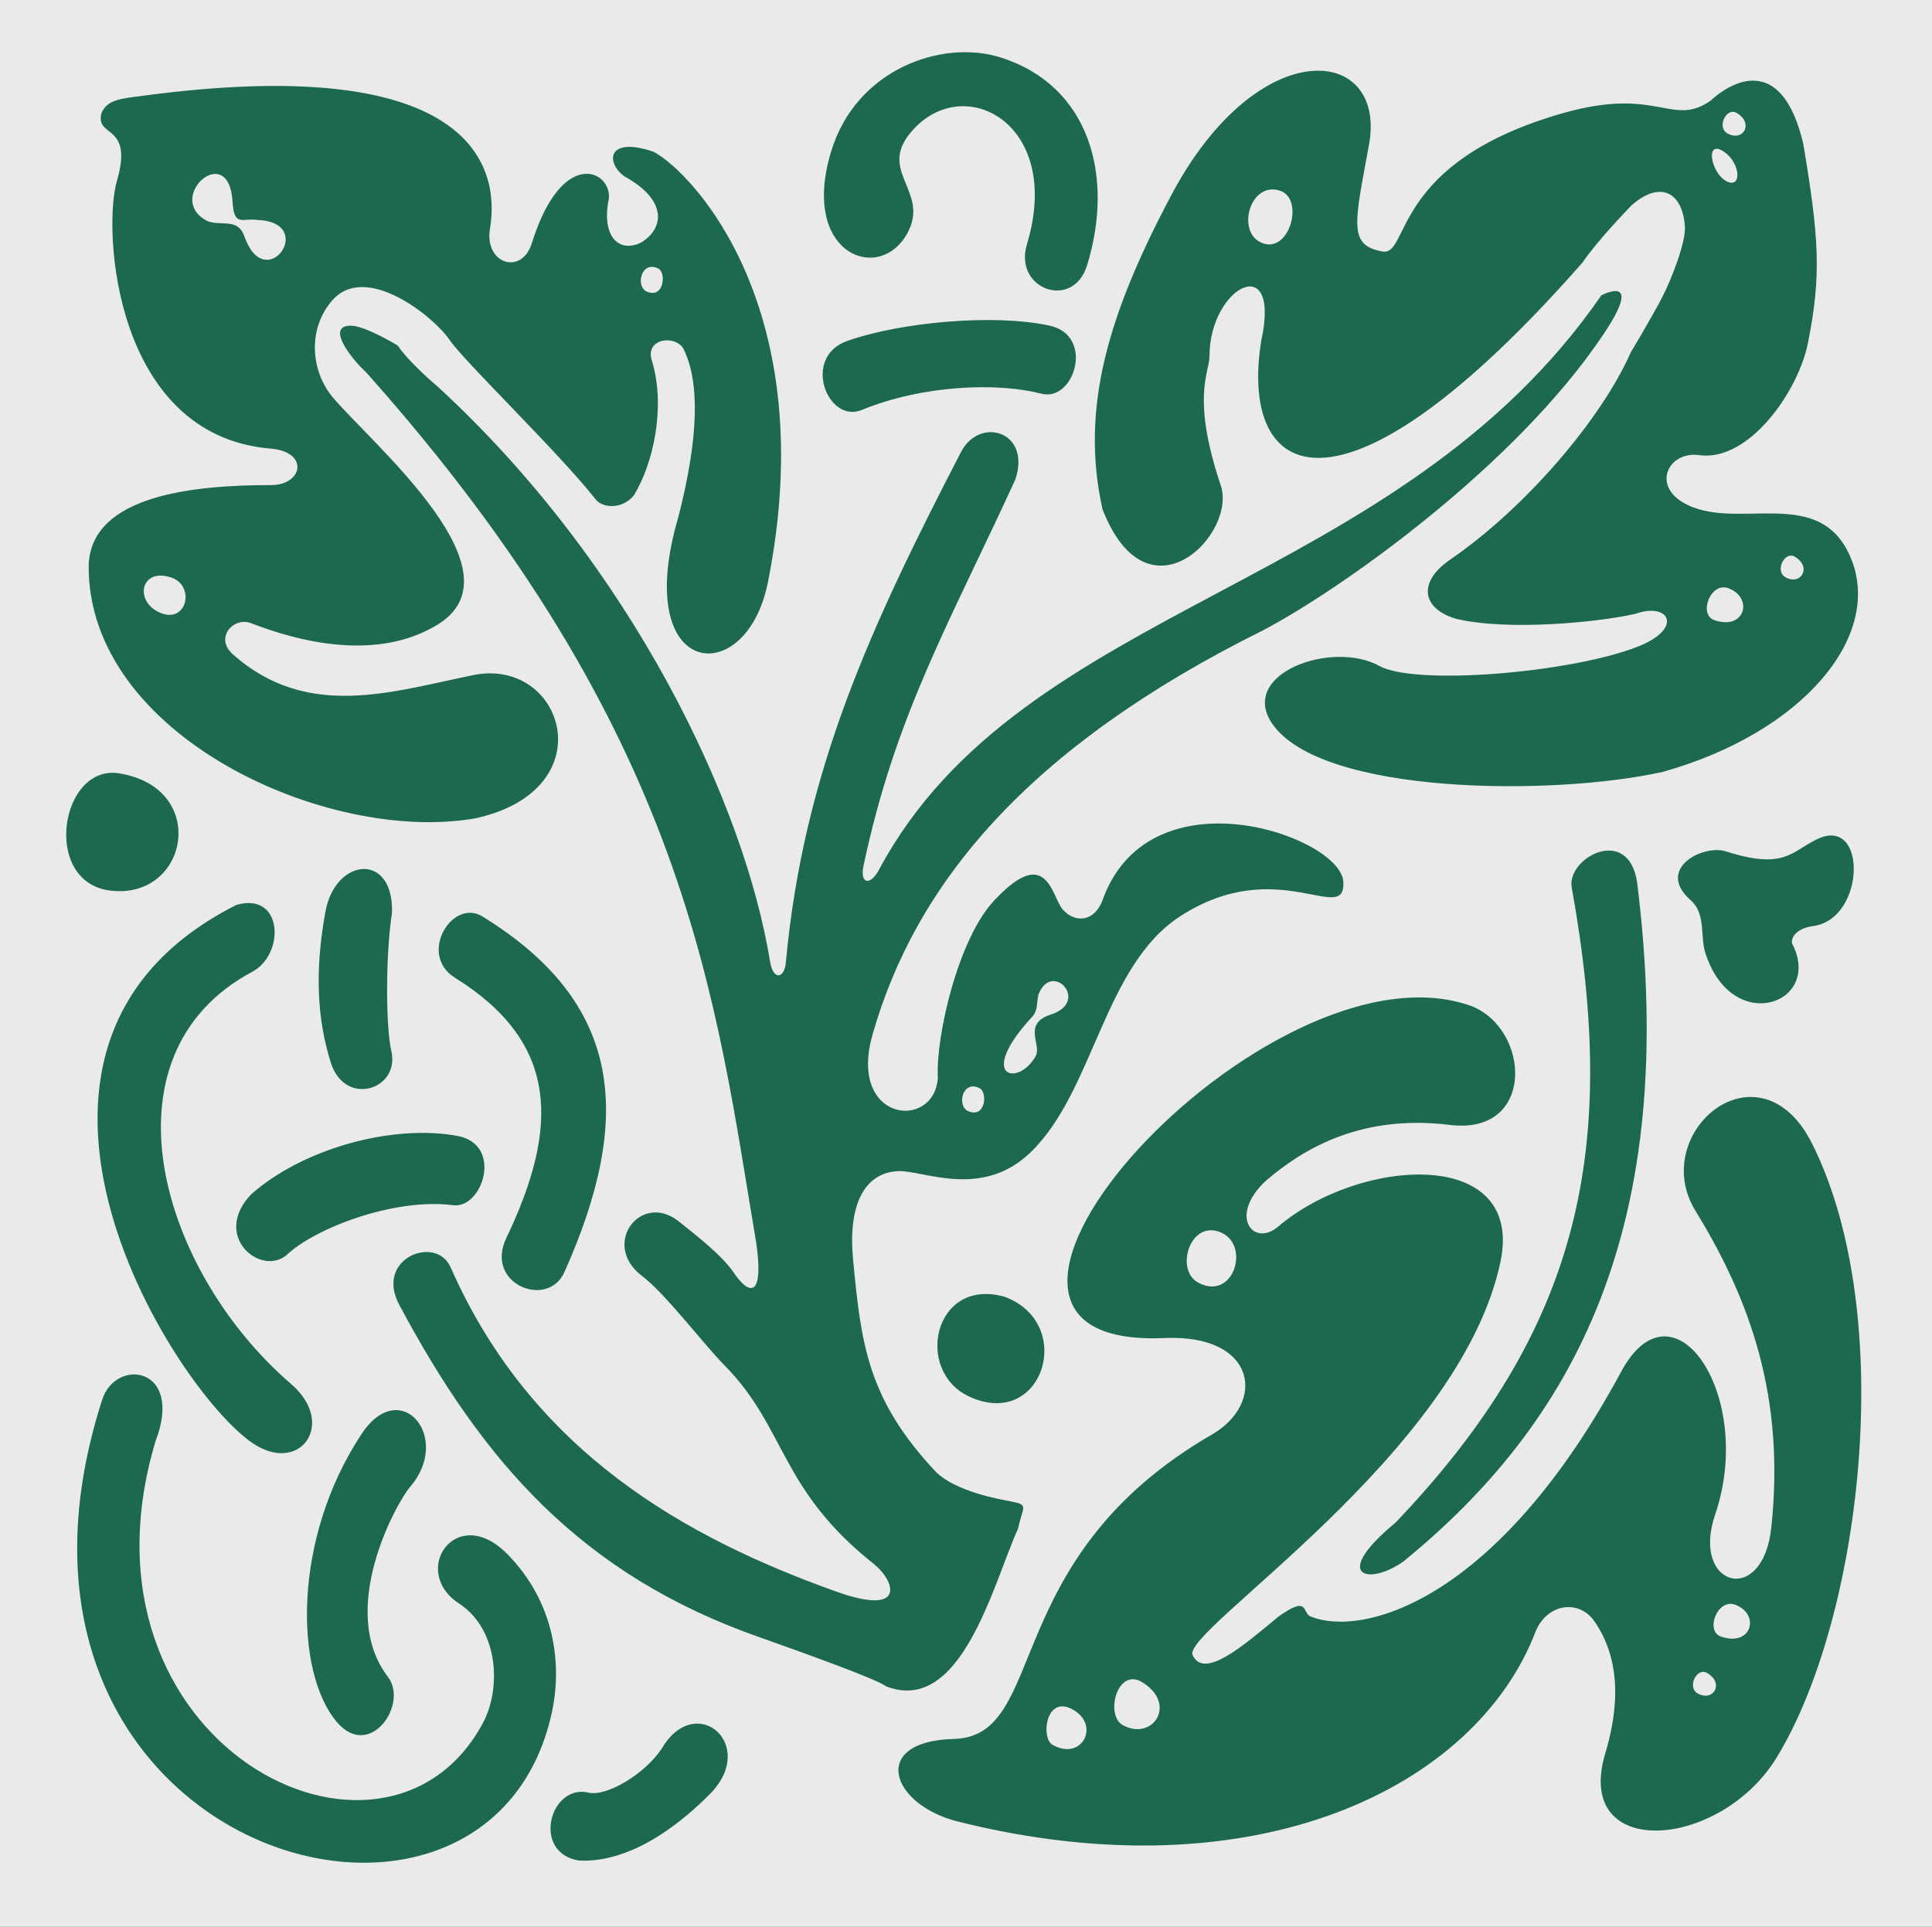 <svg id="denim-pattern" xmlns="http://www.w3.org/2000/svg" width="401" height="400" viewBox="0 0 401 400">
<defs>
    <style>
      .cls-1 {
        fill: #1d694f;
      }

      .cls-2 {
        fill: #eaeaea;
        fill-rule: evenodd;
        mix-blend-mode: overlay;
      }
    </style>
  </defs>
  <rect class="cls-1" width="401" height="400"/>
  <path class="cls-2" d="M0,400.016V-0.016H401V400.016H0ZM120.222,386.25c11.365,0.5,21.838-8.458,27.187-13.886,9.929-10.1-2.856-21.2-9.929-9.589-3.294,5.292-11.606,10.344-15.384,9.348C114.071,370.344,110.293,384.728,120.222,386.25Zm-5.667-30.8c2.116-9.845.695-22.722-9.234-32.808-10.639-10.825-20.342,3.528-10.02,10.253,8.282,5.458,8.72,17.686,4.957,24.757-20.372,38.054-86.853,4.372-67.962-58.5,5.91-15.468-8.265-17.4-11.093-8.562C-8.9,384.275,101.316,416.631,114.555,355.447Zm-9.461-98.454c-4.594,9.558,8.584,14.836,12.06,7.087,14.175-31.814,12.513-55.787-17.259-73.971-6.212-3.421-13.132,8.112-5.441,12.876C115.929,216.374,116.2,233.774,105.094,256.993ZM94.923,235.809c-13.344-2.458-31.918,2.518-42.769,12.107-8.265,8.594,1.874,17.158,7.331,12.634,5.757-5.518,22.215-11.88,34.4-10.372C100.121,251.2,104.611,237.574,94.923,235.809Zm-13.57-46.242c0.467-12.725-11.8-11.64-13.829-.212-2.207,12.273-1.722,22.105,1.119,31.18,2.916,9.409,14.477,5.669,12.574-2.382C80.1,213.359,79.962,198.673,81.353,189.567ZM52.381,201.719c6.831-3.648,6.377-16.645-3.295-13.87C-10,217.626,37.449,290.8,53.257,300.113c9.462,5.549,16.429-4.854,7.148-12.814C33.113,263.777,20.146,218.937,52.381,201.719Zm22.7,95.922C60.6,319.488,61.192,347.215,69.9,357.468c6.846,8.081,14.946-3.679,10.624-9.348C69.9,334.249,82.3,311.964,85.115,308.677,93.956,298.426,83.12,285.518,75.081,297.641Zm-52-112.734c16.035,1.765,20.311-21.182,1.889-24.319C12.514,158.236,8.433,183.325,23.077,184.907ZM135.651,31.5c-9.793-3.316-9.943,2.351-5.984,5.157,8.736,4.794,8.3,10.6,3.522,13.63-4.579,2.351-8.237-1.025-6.937-8.413,1.527-5.97-9.324-12.3-15.853,8.578-2.131,6.891-10.141,4.3-8.645-3.332,2.041-13.329-4.821-36.305-72.4-27.2-4.231.557-7.088,0.753-8.282,3.528-1.419,5.293,6.741,2.021,3.189,14.113C21.31,47.689,23.667,90.086,55.812,93.1c8.493,0.513,7.117,7.6.483,7.6-15.853,0-37.344,2.006-37.887,16.585-0.393,35.4,49.721,58.109,80.444,52.56,26.917-6.06,18.076-33.5-.6-29.7-16.67,3.363-34.382,9.5-49.917-4.312-3.9-3.452.166-7.825,3.717-6.483,9.551,3.708,25.51,7.96,38.144.693,19.42-10.855-12.981-37.844-21.248-47.7-4.5-5.549-5.048-14.082-.06-19.9,6.967-8.141,21.143,3.287,24.392,8.081,3.264,4.735,22.456,23.159,30.254,33.02,1.421,2.021,5.683,2.262,8.056-.753,4-6.574,6.6-18.183,3.762-27.772-1.692-4.8,4.821-5.609,6.514-2.594,3.415,6.891,3.159,18.485-1.072,34.919-9.945,33.8,14.175,36.1,18.6,13.48C170.623,64.516,144.054,36.02,135.651,31.5Zm24.181,168.142c-5.214-32.325-28.381-82.081-69.035-119.427-2.493-2.081-6.71-6.077-8.206-8.459,0,0-6.453-3.949-9.536-4.131-5.893-.27.272,7.313,2.872,9.589,67.327,75.477,72.541,130.51,81.065,180.989,1.434,10.253-.954,11.1-4.293,6.574-2.554-4.041-8.146-8.263-11.908-11.294-7.8-6.075-16.1,4.78-7.6,11.354,4.776,3.528,12.92,14.294,17.182,18.606,12.876,13.01,11.35,25.751,31.208,41.4,4.2,3.527,6.529,10.765-8.055,5.548-30.845-11.037-63-28.707-80.006-67.321-2.993-6.8-15.838-1.883-10.639,7.826,17.242,32.3,37.569,56.028,75.034,69.085,8.494,3.015,24.1,8.593,26.009,10.1,15.6,6.059,22.2-21.215,27.4-32.809,0.952-4.554,2.312-4.824-1.39-5.564-2.615-.5-11.349-2.006-15.611-6.075-14.312-15.183-15.6-26.749-17.26-44.147-1.072-11.158,2.222-18.049,9.371-18.365,5.168-.21,17.334,5.91,27.49-3.92,13.193-12.77,15.127-38.688,31.056-49,20.22-13.088,34.4,2.2,33.837-7.176-0.619-9.379-39.625-23.159-49.766,3.256-1.753,5.458-6.12,5.277-8.493,2.5-2.327-2.73-3.205-13.57-14.1-1.946-7.541,7.826-12.256,28.271-11.8,36.864-0.679,11.1-18.755,9.258-13.555-8.925,8.931-31.331,32.144-59.571,80.806-83.8,15.612-8.083,52.442-33.925,70.9-61.576,8.675-12.936-.438-8.082-0.438-8.082-42.558,61.576-120.1,63.566-149.873,119.141-1.859,3.53-3.99,3.017-3.31-.512,6.605-31.556,18.075-50.931,31.571-80.452,3.31-10.086-7.572-13.117-11.35-5.549-18.678,36.1-32.612,66.129-36.285,105.692C162.885,203.166,160.481,203.649,159.832,199.638Zm48.6,69.537c-14.644-4.041-18.755,15.485-7.195,20.776C216.49,296.948,223.4,274.634,208.435,269.175ZM178.845,85.112c13-5.308,28.411-5.7,37.328-3.378,6.86,1.749,11.092-12.137,1.646-14.142-11.712-2.518-30.966-.664-41.831,3.136C166.3,74.014,171.71,88.006,178.845,85.112Zm28.819-73.186c-11.91-3.8-30,2.246-35.2,19.662-6.227,20.777,9.279,27.019,15.353,17.67,5.9-9.077-5.606-13.238.954-21.44C199.4,14.428,220.9,25.285,213.119,50.795c-2.72,9.288,9.612,13.69,12.514,4.281C231.315,36.653,226.222,17.775,207.664,11.925ZM384.286,116.171c-6.379-16.164-24.18-5.384-35.047-11.912-6.377-3.83-2.7-10.645,3.416-9.77,10.322,1.447,20.583-13.208,22.594-23.265,2.81-14.127,2.327-21.711-.968-41.386-4.594-19.45-15.475-12.455-19.254-8.926C347,26.475,344.146,17.9,324.561,23.444c-36.029,10.208-31.918,29.764-37.6,28.768-7.194-1.281-5.819-5.729-2.812-22.194C287.9,9.317,261.026,6.528,243,40.724c-12.771,24.124-18.907,43.815-14.162,65.013,9.462,24.228,28.23,4.855,24.453-5.217-6.045-18.214-2.252-23.128-2.252-26.6,0-14.385,14.9-22.194,10.745-3.2-4.716,29.28,16.413,40.951,66.632-16.163,3.31-4.794,8.75-10.343,10.17-11.88,5.924-5.277,10.626-2.864,11.124,4.312,0.241,3.287-2.826,11.051-4.6,14.505-1.722,3.437-6.634,11.669-6.634,11.669-6.12,13.872-21.837,32.267-37.464,43-6.635,4.537-6.091,10.041,1.088,12.272,10.911,2.639,29.847.709,37.328-1,7.1-2.532,10.08,3.077.484,6.817-13.784,5.411-46.109,8.141-53.574,4.009-9.9-5.457-29.275,1.6-22.322,11.912,10.095,14.911,58.411,15.122,81.094,10.071C373.949,152.175,390.664,132.334,384.286,116.171ZM289.665,316.08c-13.661,11.294-5.517,13.164,1.633,8.067,35.257-28.768,57.488-69.175,48.481-141.094-1.874-11.88-14.66-4.945-13.556,1.192C335.986,238.327,328.188,275.688,289.665,316.08Zm86.944-123.874c10.669-1.795,10.9-23.023.528-17.989-5.395,2.61-6.771,6.394-18.891,2.534-4.776-1.538-14.583,3.588-7.466,10.011,3.552,3.016,1.875,7.826,3.386,11.7,5.818,16.569,24.241,9.755,17.788-2.625C371.681,194.211,373.464,192.551,376.609,192.206Zm-0.424,45.337c-10.941-21.983-34.215-2.443-24.286,13.81,11.546,18.786,18.6,38.976,15.748,65.739-1.738,16.584-16.775,12.3-11.653-2.685,8.372-24.576-8.644-49.815-19.525-29.627-25.6,47.539-53.529,55.2-64.41,50.8-1.874-.633-0.212-4.673-6.816.107-7.179,5.955-15.309,13.041-17.7,7.914-2.4-5.1,55.372-41.658,63.867-81.537,5.138-24.033-29.077-21.953-46.17-7.388-5.063,4.281-10.368-2.186-2.524-9.529,6.53-5.578,18.619-14.067,38.3-11.61,17.651,2.112,16.684-19.752,4.443-24.666-42.24-15.288-121.053,71.466-63.745,68.9,19.132-.845,21.143,13.524,9.793,20.052C206.939,323.65,217.819,360.484,197.961,361c-17.515.452-13.223,13.63,0.952,17.173,61.872,15.424,107.557-7.252,119.844-39.563,2.373-5.563,8.493-6.558,11.817-2.518,7.074,9.589,4.519,21.532,2.6,27.939-6.619,22.223,23.637,20.068,35.47,1.01C386.114,336.781,394.139,273.669,376.185,237.543ZM357.142,339.722c-3.248-1.161-.679-8.036,3.085-6.558C365.425,335.183,363.535,342,357.142,339.722Zm-4.713,11.865c-2.374-1.266-.257-5.547,1.9-4.281C357.929,349.417,355.661,353.307,352.429,351.587ZM248.694,266.266c-4.745-2.518-1.9-12.62,4.233-10.6C259.787,257.927,256.206,270.291,248.694,266.266Zm-15.6,91.895c-3.793-2.021-1.239-12.031,3.9-8.985C244.432,353.608,239.37,361.509,233.1,358.161ZM218.44,362.2c-2.388-1.371-1.436-10.1,3.9-7.477C228.64,357.89,224.605,365.761,218.44,362.2Zm152.2-242.338c-2.372-1.251-.256-5.534,1.875-4.3C376.124,117.708,373.812,121.6,370.638,119.864Zm-14.87,8.851c-3.279-1.177-.741-8.052,3.038-6.574C364,124.162,362.146,130.977,355.768,128.715Zm2.085-97.188c3.477,2.382,3.7,7.794.469,6.091C355.027,35.839,353.863,28.737,357.853,31.527Zm2.6-8.082c3.642,2.141,1.344,6.031-1.859,4.283C356.206,26.475,358.337,22.178,360.453,23.444Zm-99,26.762c-4.746-2.518-1.9-12.62,4.231-10.614C270.955,41.326,267.464,53.418,261.45,50.207ZM203.3,225.888c1.724,0.844,1.284,6.348-2.342,4.78C198.582,229.672,199.684,224.125,203.3,225.888Zm12.242-19.435c2.75-7.176,10.9,1.508,2.493,4.192-5.758,1.869-1.919,6.152-3.007,8.473-3.506,6.589-12.635,4.764-.756-8.081C215.431,209.771,215.13,208.233,215.538,206.453ZM134.262,60.535c-2.388-1-1.24-6.545,2.356-4.8C138.327,56.585,137.843,62.073,134.262,60.535ZM50.719,49.046c-1.36-3.86-4.791-2.05-7.648-3.136-9.188-4.7,4.5-17.068,5.2-3.951,0.317,5.292,2.116,3.2,5.2,3.71C65.983,46.151,55.1,61.561,50.719,49.046ZM32.673,126.935c-4.745-2.5-3.324-9.075,2.8-7.071C40.79,121.6,38.689,130.132,32.673,126.935Z"/>
</svg>
